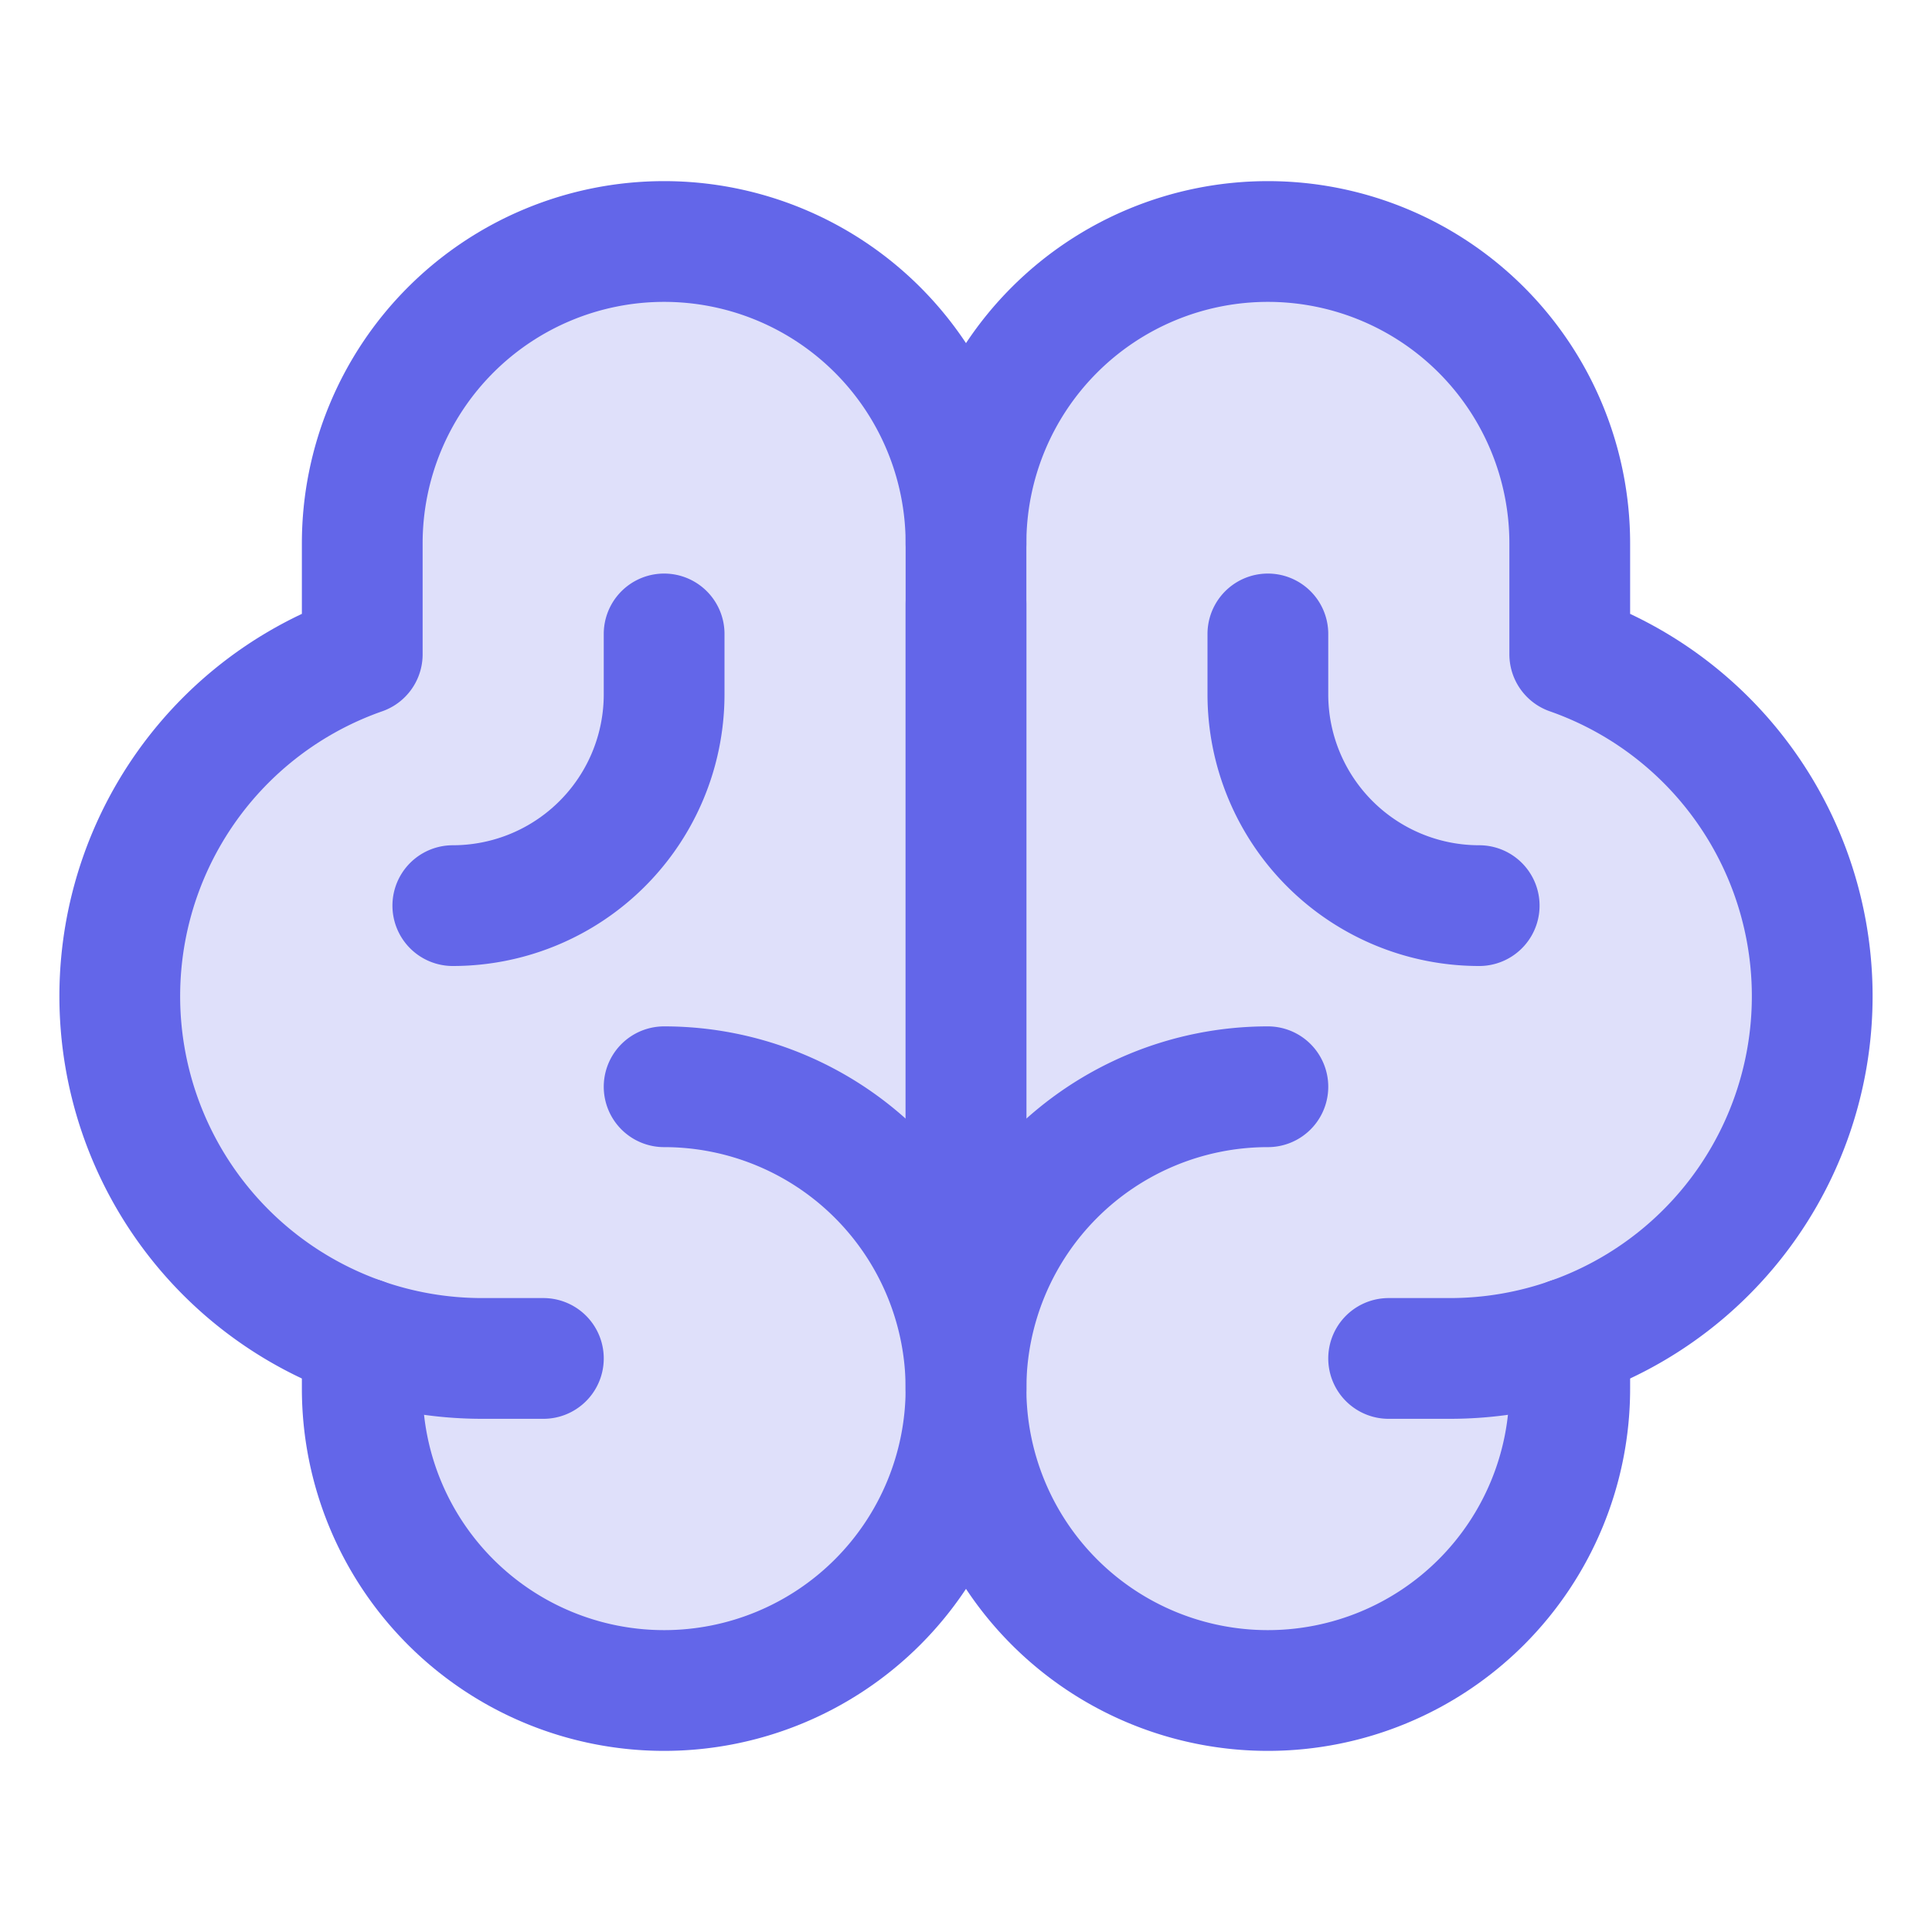<svg xmlns="http://www.w3.org/2000/svg" width="192" height="192" fill="#6366e9" viewBox="0 0 256 256"><rect width="256" height="256" fill="none"></rect><path d="M208,86.7V72a40,40,0,0,0-80,0,40,40,0,0,0-80,0V86.7a48.1,48.1,0,0,0,0,90.6h0V184a40,40,0,0,0,80,0,40,40,0,0,0,80,0v-6.7h0a48.1,48.1,0,0,0,0-90.6Z" opacity="0.2"></path><line x1="128" y1="176" x2="128" y2="80" fill="none" stroke="#6366e9" stroke-linecap="round" stroke-linejoin="round" stroke-width="16"></line><path d="M88,144a40,40,0,1,1-40,40v-6.7" fill="none" stroke="#6366e9" stroke-linecap="round" stroke-linejoin="round" stroke-width="16"></path><path d="M168,144a40,40,0,1,0,40,40v-6.7" fill="none" stroke="#6366e9" stroke-linecap="round" stroke-linejoin="round" stroke-width="16"></path><path d="M72,180H64A48,48,0,0,1,48,86.7V72a40,40,0,0,1,80,0V184" fill="none" stroke="#6366e9" stroke-linecap="round" stroke-linejoin="round" stroke-width="16"></path><path d="M184,180h8a48,48,0,0,0,16-93.3V72a40,40,0,0,0-80,0" fill="none" stroke="#6366e9" stroke-linecap="round" stroke-linejoin="round" stroke-width="16"></path><path d="M88,84v8a28,28,0,0,1-28,28" fill="none" stroke="#6366e9" stroke-linecap="round" stroke-linejoin="round" stroke-width="16"></path><path d="M168,84v8a28,28,0,0,0,28,28" fill="none" stroke="#6366e9" stroke-linecap="round" stroke-linejoin="round" stroke-width="16"></path></svg>
